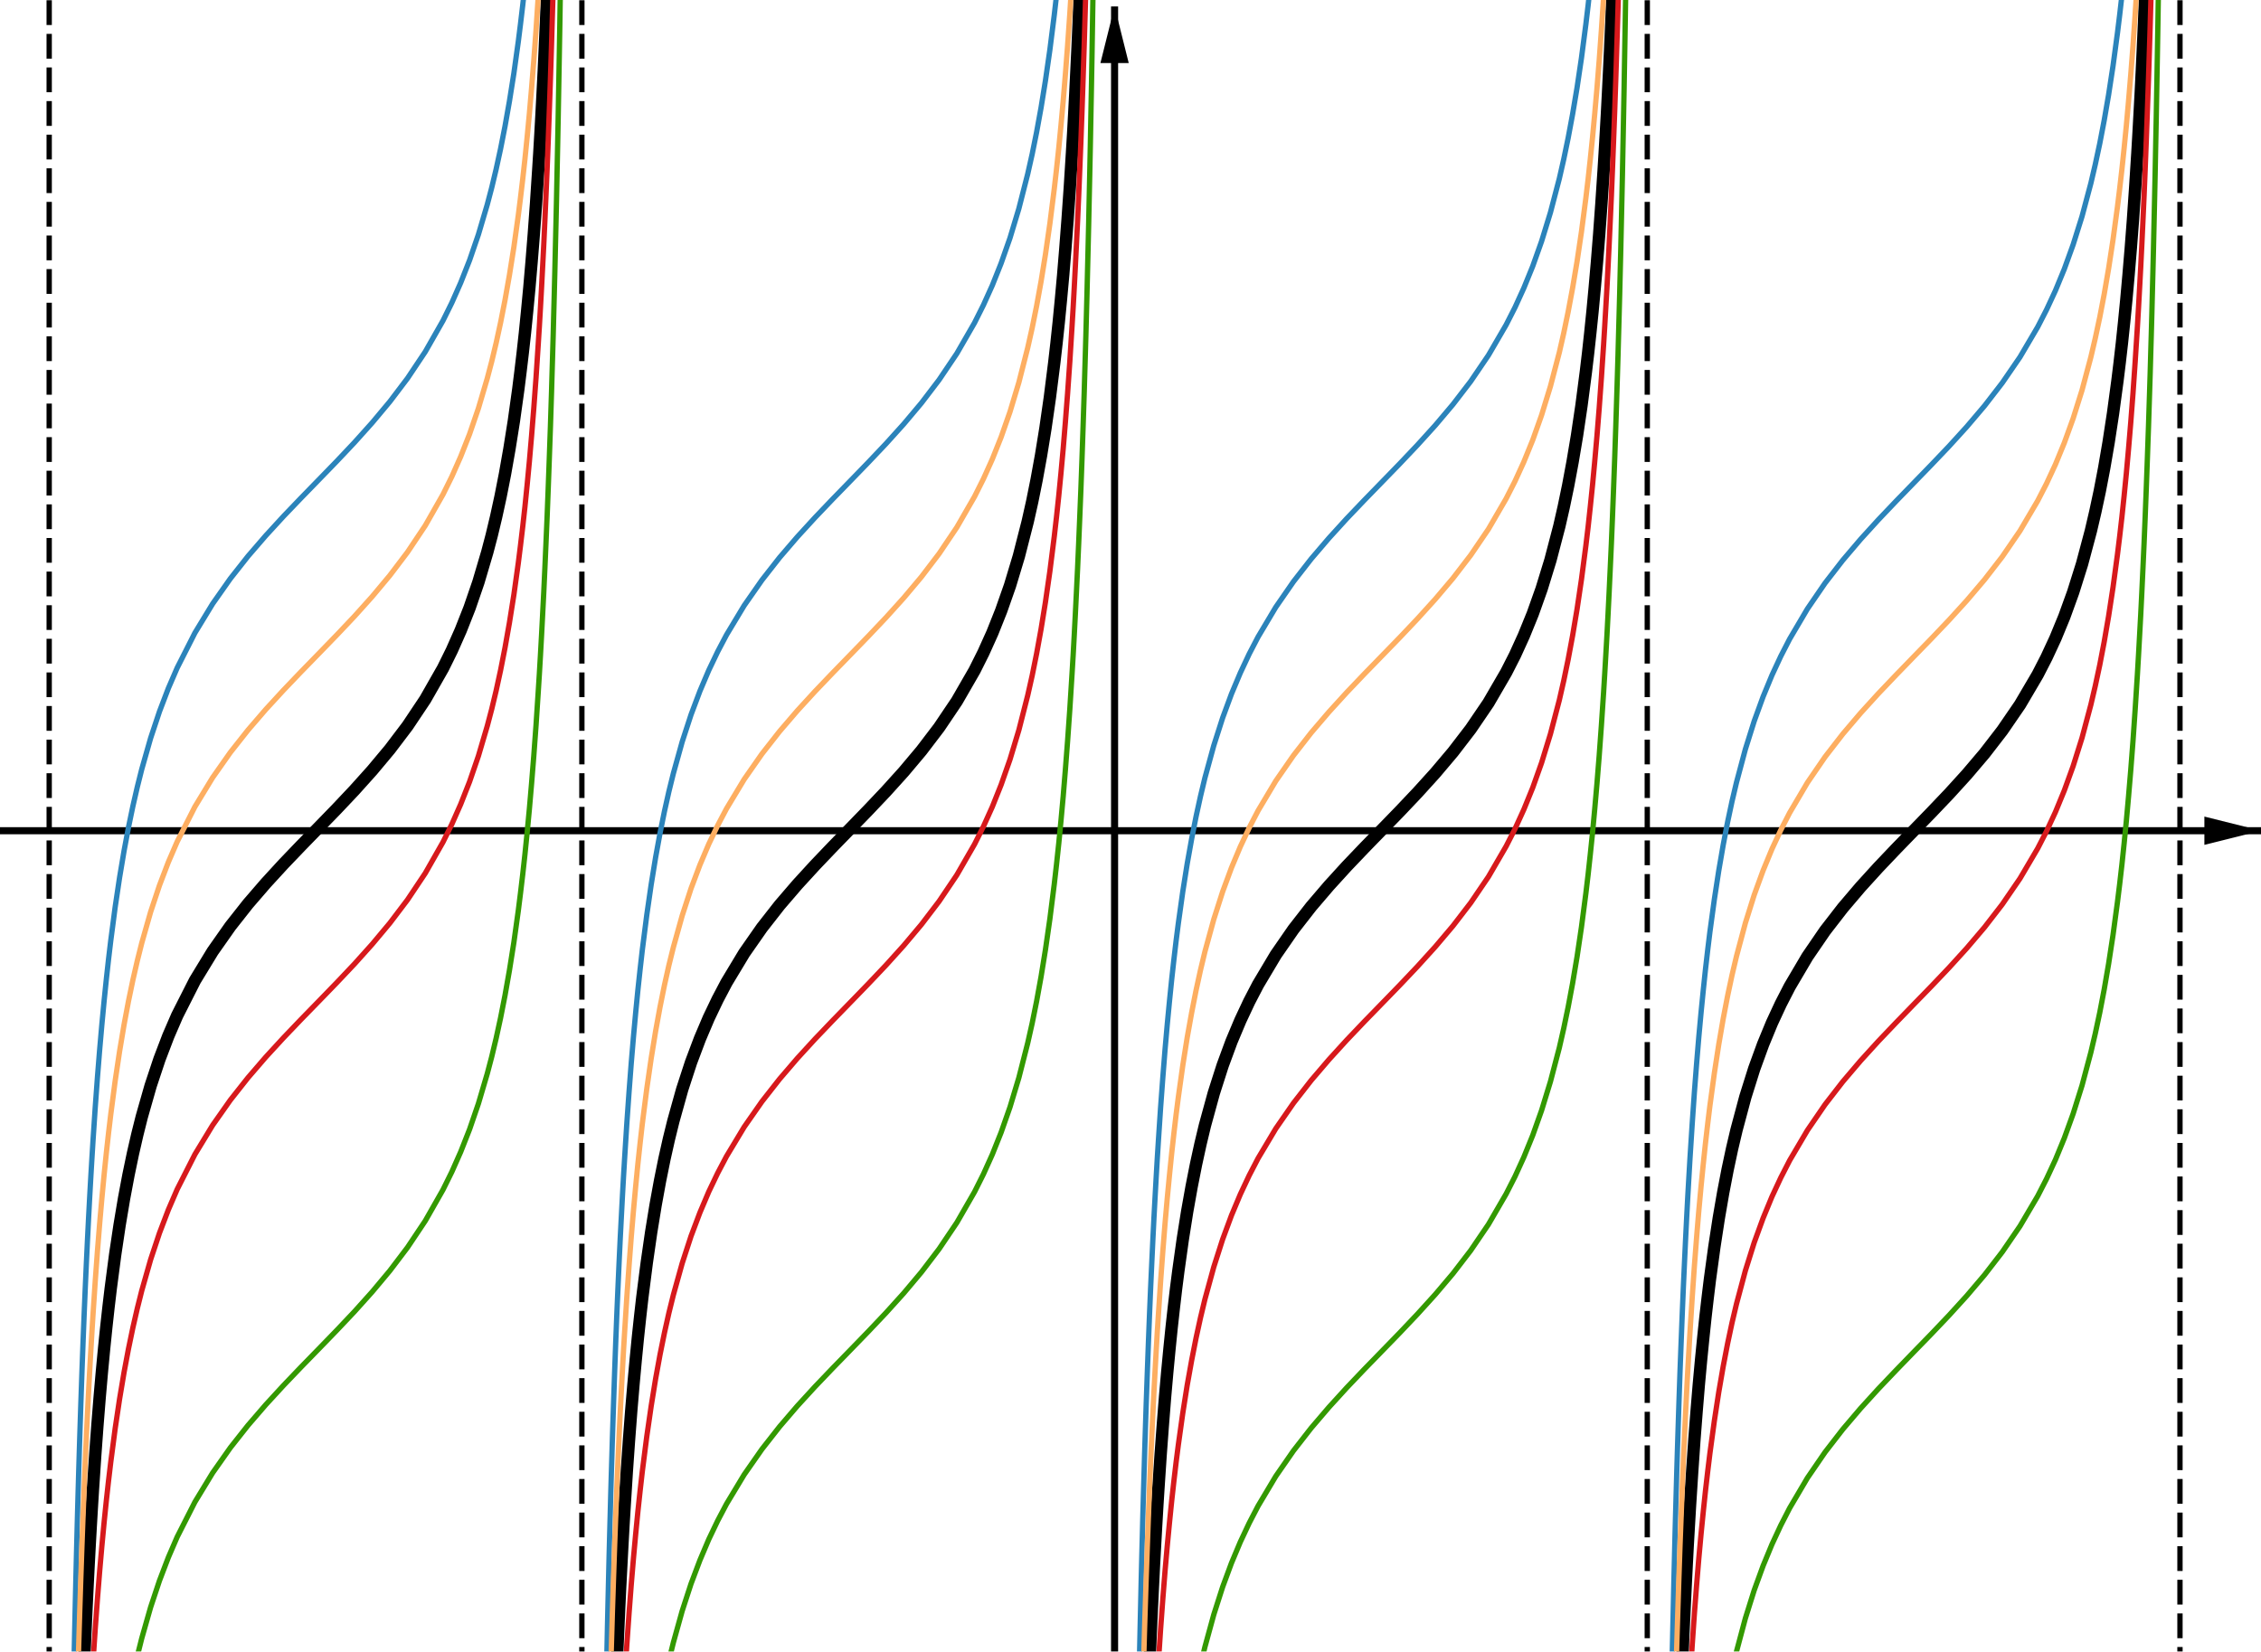 <?xml version='1.0' ?><svg xmlns:dc="http://purl.org/dc/elements/1.1/" xmlns:cc="http://creativecommons.org/ns#" xmlns:rdf="http://www.w3.org/1999/02/22-rdf-syntax-ns#" xmlns:svg="http://www.w3.org/2000/svg" xmlns="http://www.w3.org/2000/svg" id="svg2" version="1.1" width="372.584" height="272.295" viewBox="0.0 0.176 639 467" preserveAspectRatio="none">
  <defs id="defs165" />
  <title id="title4" />
  <g id="g6" stroke-linecap="square" stroke-miterlimit="10.000" stroke-width="1" stroke-dasharray="none" stroke-dashoffset="0" stroke-linejoin="miter">
    <clipPath id="clip1">
      <path id="path9" d="M 0 0 L 0 467.00 L 641.00 467.00 L 641.00 0 z" />
    </clipPath>
    <g id="g11" clip-path="url(#clip1)">
      <g id="g13" stroke="#000000" stroke-opacity="1" fill="none" stroke-linecap="butt" stroke-width="2">
        <path id="path15" d="M 315.00 3 L 315.00 467.00" />
      </g>
    </g>
    <clipPath id="clip2">
      <path id="path18" d="M 0 0 L 0 467.00 L 641.00 467.00 L 641.00 0 z" />
    </clipPath>
    <g id="g20" clip-path="url(#clip2)">
      <g id="g22" fill="#000000" stroke="none" fill-rule="evenodd" fill-opacity="1">
        <path id="path24" d="M 315.00 2 L 311.00 18.000 L 319.00 18.000" />
      </g>
    </g>
    <clipPath id="clip3">
      <path id="path27" d="M 0 0 L 0 467.00 L 641.00 467.00 L 641.00 0 z" />
    </clipPath>
    <g id="g29" clip-path="url(#clip3)">
      <g id="g31" stroke="#000000" stroke-opacity="1" fill="none" stroke-linecap="butt" stroke-width="2">
        <path id="path33" d="M 0 235.00 L 638.00 235.00" />
      </g>
    </g>
    <clipPath id="clip4">
      <path id="path36" d="M 0 0 L 0 467.00 L 641.00 467.00 L 641.00 0 z" />
    </clipPath>
    <g id="g38" clip-path="url(#clip4)">
      <g id="g40" fill="#000000" stroke="none" fill-rule="evenodd" fill-opacity="1">
        <path id="path42" d="M 639.00 235.00 L 623.00 231.00 L 623.00 239.00" />
      </g>
    </g>
    <g id="misc" />
    <g id="layer0">
      <clipPath id="clip5">
        <path id="path47" d="M 0 0 L 0 467.00 L 641.00 467.00 L 641.00 0 z" />
      </clipPath>
      <g id="g49" clip-path="url(#clip5)">
        <g id="g51" stroke="#000000" stroke-opacity="1" fill="none" stroke-linecap="round" stroke-width="3.5" stroke-linejoin="round">
          <path id="path53" d="M 23.474 477.74 L 23.787 469.84 L 24.100 462.42 L 24.413 455.44 L 24.726 448.85 L 25.039 442.63 L 25.352 436.74 L 25.665 431.16 L 25.978 425.86 L 26.291 420.82 L 26.917 411.46 L 27.543 402.94 L 28.169 395.15 L 28.795 387.99 L 29.421 381.40 L 30.047 375.30 L 30.673 369.63 L 31.299 364.36 L 32.551 354.83 L 33.803 346.45 L 35.055 339.00 L 36.307 332.33 L 37.559 326.32 L 38.811 320.87 L 40.062 315.89 L 42.566 307.11 L 45.070 299.58 L 47.574 293.02 L 50.078 287.23 L 55.086 277.35 L 60.094 269.12 L 65.102 262.00 L 70.109 255.65 L 75.117 249.85 L 80.125 244.39 L 85.133 239.16 L 90.141 234.01 L 95.148 228.85 L 100.16 223.54 L 105.16 217.97 L 110.17 211.98 L 115.18 205.37 L 120.19 197.87 L 125.20 189.08 L 127.70 184.02 L 130.20 178.37 L 132.71 172.01 L 135.21 164.73 L 137.71 156.27 L 138.97 151.49 L 140.22 146.26 L 141.47 140.52 L 142.72 134.17 L 143.97 127.10 L 145.23 119.17 L 146.48 110.20 L 147.10 105.25 L 147.73 99.947 L 148.36 94.252 L 148.98 88.113 L 149.61 81.476 L 150.23 74.273 L 150.86 66.428 L 151.49 57.847 L 152.11 48.417 L 152.43 43.342 L 152.74 38.003 L 153.05 32.376 L 153.36 26.437 L 153.68 20.160 L 153.99 13.514 L 154.30 6.465 L 154.62 -1.027 L 154.93 -9.003 M 174.02 477.77 L 174.33 469.87 L 174.65 462.44 L 174.96 455.46 L 175.27 448.87 L 175.59 442.65 L 175.90 436.76 L 176.21 431.17 L 176.53 425.88 L 177.15 416.05 L 177.78 407.12 L 178.40 398.97 L 179.03 391.51 L 179.66 384.64 L 180.28 378.30 L 180.91 372.42 L 181.53 366.96 L 182.79 357.10 L 184.04 348.45 L 185.29 340.79 L 186.54 333.94 L 187.79 327.77 L 189.04 322.19 L 190.30 317.09 L 192.80 308.13 L 195.30 300.47 L 197.81 293.80 L 200.31 287.92 L 202.82 282.67 L 205.32 277.92 L 210.33 269.60 L 215.34 262.42 L 220.34 256.03 L 225.35 250.20 L 230.36 244.73 L 235.37 239.48 L 240.38 234.33 L 245.38 229.17 L 250.39 223.88 L 255.40 218.33 L 260.41 212.37 L 265.41 205.81 L 270.42 198.37 L 275.43 189.68 L 277.93 184.68 L 280.44 179.12 L 282.94 172.85 L 285.45 165.70 L 287.95 157.40 L 290.45 147.62 L 291.71 142.01 L 292.96 135.82 L 294.21 128.95 L 295.46 121.25 L 296.71 112.55 L 297.96 102.65 L 298.59 97.160 L 299.22 91.250 L 299.84 84.870 L 300.47 77.960 L 301.09 70.448 L 301.72 62.248 L 302.35 53.259 L 302.97 43.358 L 303.29 38.019 L 303.60 32.393 L 303.91 26.455 L 304.22 20.179 L 304.54 13.534 L 304.85 6.486 L 305.16 -1.004 L 305.48 -8.979 M 324.57 477.79 L 324.88 469.89 L 325.19 462.47 L 325.51 455.48 L 325.82 448.89 L 326.13 442.66 L 326.45 436.77 L 326.76 431.19 L 327.07 425.89 L 327.39 420.85 L 328.01 411.49 L 328.64 402.97 L 329.26 395.17 L 329.89 388.01 L 330.52 381.42 L 331.14 375.31 L 331.77 369.65 L 332.39 364.37 L 333.02 359.45 L 334.27 350.52 L 335.52 342.63 L 336.78 335.58 L 338.03 329.26 L 339.28 323.54 L 340.53 318.33 L 343.04 309.18 L 345.54 301.37 L 348.04 294.59 L 350.55 288.62 L 353.05 283.29 L 355.55 278.49 L 360.56 270.08 L 365.57 262.84 L 370.58 256.41 L 375.59 250.55 L 380.59 245.06 L 385.60 239.81 L 390.61 234.66 L 395.62 229.50 L 400.62 224.22 L 405.63 218.69 L 410.64 212.76 L 415.65 206.24 L 420.66 198.87 L 425.66 190.27 L 428.17 185.34 L 430.67 179.85 L 433.18 173.68 L 435.68 166.65 L 438.18 158.52 L 440.69 148.94 L 441.94 143.47 L 443.19 137.44 L 444.44 130.74 L 445.70 123.26 L 446.95 114.84 L 448.20 105.26 L 448.83 99.963 L 449.45 94.269 L 450.08 88.132 L 450.70 81.496 L 451.33 74.295 L 451.96 66.452 L 452.58 57.873 L 453.21 48.446 L 453.52 43.373 L 453.83 38.035 L 454.15 32.409 L 454.46 26.473 L 454.77 20.198 L 455.08 13.554 L 455.40 6.507 L 455.71 -.982 L 456.02 -8.955 M 475.12 477.81 L 475.43 469.91 L 475.74 462.49 L 476.06 455.50 L 476.37 448.91 L 476.68 442.68 L 476.99 436.79 L 477.31 431.21 L 477.62 425.91 L 478.25 416.07 L 478.87 407.14 L 479.50 399.00 L 480.12 391.53 L 480.75 384.66 L 481.38 378.32 L 482.00 372.44 L 482.63 366.97 L 483.25 361.88 L 484.51 352.66 L 485.76 344.52 L 487.01 337.28 L 488.26 330.78 L 489.51 324.92 L 490.77 319.59 L 493.27 310.25 L 495.77 302.29 L 498.28 295.39 L 500.78 289.33 L 503.29 283.93 L 505.79 279.07 L 510.80 270.57 L 515.80 263.27 L 520.81 256.80 L 525.82 250.91 L 530.83 245.40 L 535.84 240.13 L 540.84 234.98 L 545.85 229.82 L 550.86 224.56 L 555.87 219.05 L 560.88 213.15 L 565.88 206.67 L 570.89 199.37 L 575.90 190.85 L 578.40 185.98 L 580.91 180.57 L 583.41 174.50 L 585.91 167.59 L 588.42 159.61 L 590.92 150.24 L 592.17 144.89 L 593.43 139.01 L 594.68 132.49 L 595.93 125.22 L 597.18 117.05 L 598.43 107.79 L 599.06 102.67 L 599.69 97.176 L 600.31 91.268 L 600.94 84.890 L 601.56 77.981 L 602.19 70.471 L 602.82 62.273 L 603.44 53.287 L 604.07 43.388 L 604.38 38.051 L 604.69 32.426 L 605.01 26.491 L 605.32 20.217 L 605.63 13.574 L 605.95 6.528 L 606.26 -.959 L 606.57 -8.931 M 620.97 716.61" />
          <title id="title55">Function f_2</title>
          <desc id="desc57">Function f_2: f_2(x) = If[-6.4 Ã¢Â&#137;Â¤ x Ã¢Â&#137;Â¤ 6.4, -cot(x)]</desc>
        </g>
      </g>
      <clipPath id="clip6">
        <path id="path60" d="M 0 0 L 0 467.00 L 641.00 467.00 L 641.00 0 z" />
      </clipPath>
      <g id="g62" clip-path="url(#clip6)">
        <g id="g64" stroke="#2b83ba" stroke-opacity="1" fill="none" stroke-linecap="round" stroke-width="1.5" stroke-linejoin="round">
          <path id="path66" d="M 20.814 475.10 L 20.970 467.50 L 21.127 460.23 L 21.283 453.27 L 21.440 446.59 L 21.596 440.18 L 21.753 434.02 L 21.909 428.10 L 22.066 422.41 L 22.222 416.93 L 22.379 411.65 L 22.535 406.56 L 22.848 396.91 L 23.161 387.90 L 23.474 379.47 L 23.787 371.57 L 24.100 364.15 L 24.413 357.17 L 24.726 350.58 L 25.039 344.36 L 25.352 338.47 L 25.665 332.89 L 25.978 327.59 L 26.291 322.55 L 26.917 313.19 L 27.543 304.67 L 28.169 296.88 L 28.795 289.72 L 29.421 283.13 L 30.047 277.03 L 30.673 271.36 L 31.299 266.09 L 32.551 256.56 L 33.803 248.18 L 35.055 240.73 L 36.307 234.06 L 37.559 228.05 L 38.811 222.60 L 40.062 217.62 L 42.566 208.84 L 45.070 201.31 L 47.574 194.75 L 50.078 188.96 L 55.086 179.08 L 60.094 170.85 L 65.102 163.73 L 70.109 157.38 L 75.117 151.58 L 80.125 146.12 L 85.133 140.89 L 90.141 135.74 L 95.148 130.58 L 100.16 125.27 L 105.16 119.70 L 110.17 113.71 L 115.18 107.10 L 120.19 99.601 L 125.20 90.808 L 127.70 85.747 L 130.20 80.104 L 132.71 73.738 L 135.21 66.457 L 137.71 57.998 L 138.97 53.217 L 140.22 47.992 L 141.47 42.249 L 142.72 35.899 L 143.97 28.828 L 145.23 20.897 L 146.48 11.925 L 147.10 6.978 L 147.73 1.677 L 148.36 -4.019 L 148.98 -10.157 M 171.36 475.15 L 171.52 467.55 L 171.67 460.27 L 171.83 453.31 L 171.99 446.62 L 172.14 440.21 L 172.30 434.06 L 172.46 428.14 L 172.61 422.44 L 172.77 416.96 L 172.93 411.68 L 173.08 406.59 L 173.40 396.93 L 173.71 387.92 L 174.02 379.50 L 174.33 371.60 L 174.65 364.17 L 174.96 357.19 L 175.27 350.60 L 175.59 344.38 L 175.90 338.49 L 176.21 332.90 L 176.53 327.61 L 177.15 317.78 L 177.78 308.85 L 178.40 300.70 L 179.03 293.24 L 179.66 286.37 L 180.28 280.03 L 180.91 274.15 L 181.53 268.69 L 182.79 258.83 L 184.04 250.18 L 185.29 242.52 L 186.54 235.67 L 187.79 229.50 L 189.04 223.92 L 190.30 218.82 L 192.80 209.86 L 195.30 202.20 L 197.81 195.53 L 200.31 189.65 L 202.82 184.40 L 205.32 179.65 L 210.33 171.33 L 215.34 164.15 L 220.34 157.76 L 225.35 151.93 L 230.36 146.46 L 235.37 141.21 L 240.38 136.06 L 245.38 130.90 L 250.39 125.61 L 255.40 120.06 L 260.41 114.10 L 265.41 107.54 L 270.42 100.10 L 275.43 91.408 L 277.93 86.411 L 280.44 80.848 L 282.94 74.582 L 285.45 67.428 L 287.95 59.134 L 290.45 49.348 L 291.71 43.742 L 292.96 37.554 L 294.21 30.676 L 295.46 22.976 L 296.71 14.284 L 297.96 4.382 L 298.59 -1.11 L 299.22 -7.02 M 321.91 475.19 L 322.06 467.59 L 322.22 460.32 L 322.38 453.35 L 322.53 446.66 L 322.69 440.25 L 322.85 434.09 L 323.00 428.17 L 323.16 422.48 L 323.32 416.99 L 323.47 411.71 L 323.63 406.62 L 323.94 396.96 L 324.26 387.95 L 324.57 379.52 L 324.88 371.62 L 325.19 364.20 L 325.51 357.21 L 325.82 350.62 L 326.13 344.39 L 326.45 338.50 L 326.76 332.92 L 327.07 327.62 L 327.39 322.58 L 328.01 313.22 L 328.64 304.70 L 329.26 296.90 L 329.89 289.74 L 330.52 283.15 L 331.14 277.04 L 331.77 271.38 L 332.39 266.10 L 333.02 261.18 L 334.27 252.25 L 335.52 244.36 L 336.78 237.31 L 338.03 230.99 L 339.28 225.27 L 340.53 220.06 L 343.04 210.91 L 345.54 203.10 L 348.04 196.32 L 350.55 190.35 L 353.05 185.02 L 355.55 180.22 L 360.56 171.81 L 365.57 164.57 L 370.58 158.14 L 375.59 152.28 L 380.59 146.79 L 385.60 141.54 L 390.61 136.39 L 395.62 131.23 L 400.62 125.95 L 405.63 120.42 L 410.64 114.49 L 415.65 107.97 L 420.66 100.60 L 425.66 92.000 L 428.17 87.066 L 430.67 81.581 L 433.18 75.412 L 435.68 68.381 L 438.18 60.247 L 440.69 50.672 L 441.94 45.199 L 443.19 39.165 L 444.44 32.472 L 445.70 24.992 L 446.95 16.568 L 448.20 6.993 L 448.83 1.693 L 449.45 -4.001 L 450.08 -10.138 M 472.46 475.24 L 472.61 467.63 L 472.77 460.36 L 472.93 453.39 L 473.08 446.70 L 473.24 440.29 L 473.39 434.13 L 473.55 428.20 L 473.71 422.51 L 473.86 417.02 L 474.02 411.74 L 474.18 406.65 L 474.49 396.99 L 474.80 387.97 L 475.12 379.54 L 475.43 371.64 L 475.74 364.22 L 476.06 357.23 L 476.37 350.64 L 476.68 344.41 L 476.99 338.52 L 477.31 332.94 L 477.62 327.64 L 478.25 317.80 L 478.87 308.87 L 479.50 300.73 L 480.12 293.26 L 480.75 286.39 L 481.38 280.05 L 482.00 274.17 L 482.63 268.70 L 483.25 263.61 L 484.51 254.39 L 485.76 246.25 L 487.01 239.01 L 488.26 232.51 L 489.51 226.65 L 490.77 221.32 L 493.27 211.98 L 495.77 204.02 L 498.28 197.12 L 500.78 191.06 L 503.29 185.66 L 505.79 180.80 L 510.80 172.30 L 515.80 165.00 L 520.81 158.53 L 525.82 152.64 L 530.83 147.13 L 535.84 141.86 L 540.84 136.71 L 545.85 131.55 L 550.86 126.29 L 555.87 120.78 L 560.88 114.88 L 565.88 108.40 L 570.89 101.10 L 575.90 92.585 L 578.40 87.712 L 580.91 82.303 L 583.41 76.228 L 585.91 69.317 L 588.42 61.338 L 590.92 51.966 L 592.17 46.620 L 593.43 40.736 L 594.68 34.219 L 595.93 26.950 L 597.18 18.779 L 598.43 9.515 L 599.06 4.397 L 599.69 -1.094 L 600.31 -7.002 M 620.97 618.34" />
          <title id="title68">Function g_2</title>
          <desc id="desc70">Function g_2: g_2(x) = If[-6.4 Ã¢Â&#137;Â¤ x Ã¢Â&#137;Â¤ 6.4, -cot(x) + 2]</desc>
        </g>
      </g>
      <clipPath id="clip7">
        <path id="path73" d="M 0 0 L 0 467.00 L 641.00 467.00 L 641.00 0 z" />
      </clipPath>
      <g id="g75" clip-path="url(#clip7)">
        <g id="g77" stroke="#fdae61" stroke-opacity="1" fill="none" stroke-linecap="round" stroke-width="1.5" stroke-linejoin="round">
          <path id="path79" d="M 21.909 477.24 L 22.066 471.55 L 22.222 466.06 L 22.379 460.78 L 22.535 455.69 L 22.848 446.04 L 23.161 437.03 L 23.474 428.61 L 23.787 420.71 L 24.100 413.29 L 24.413 406.30 L 24.726 399.72 L 25.039 393.49 L 25.352 387.60 L 25.665 382.02 L 25.978 376.73 L 26.291 371.69 L 26.917 362.33 L 27.543 353.81 L 28.169 346.02 L 28.795 338.86 L 29.421 332.26 L 30.047 326.16 L 30.673 320.50 L 31.299 315.22 L 32.551 305.70 L 33.803 297.31 L 35.055 289.86 L 36.307 283.20 L 37.559 277.18 L 38.811 271.73 L 40.062 266.75 L 42.566 257.97 L 45.070 250.45 L 47.574 243.89 L 50.078 238.09 L 55.086 228.22 L 60.094 219.98 L 65.102 212.86 L 70.109 206.52 L 75.117 200.71 L 80.125 195.26 L 85.133 190.02 L 90.141 184.88 L 95.148 179.71 L 100.16 174.41 L 105.16 168.84 L 110.17 162.85 L 115.18 156.24 L 120.19 148.74 L 125.20 139.94 L 127.70 134.88 L 130.20 129.24 L 132.71 122.87 L 135.21 115.59 L 137.71 107.13 L 138.97 102.35 L 140.22 97.127 L 141.47 91.384 L 142.72 85.034 L 143.97 77.963 L 145.23 70.032 L 146.48 61.060 L 147.10 56.113 L 147.73 50.812 L 148.36 45.117 L 148.98 38.978 L 149.61 32.341 L 150.23 25.138 L 150.86 17.293 L 151.49 8.712 L 152.11 -.718 L 152.43 -5.793 M 172.46 477.27 L 172.61 471.58 L 172.77 466.10 L 172.93 460.81 L 173.08 455.72 L 173.40 446.07 L 173.71 437.06 L 174.02 428.63 L 174.33 420.73 L 174.65 413.31 L 174.96 406.32 L 175.27 399.73 L 175.59 393.51 L 175.90 387.62 L 176.21 382.04 L 176.53 376.74 L 177.15 366.91 L 177.78 357.98 L 178.40 349.84 L 179.03 342.37 L 179.66 335.51 L 180.28 329.16 L 180.91 323.29 L 181.53 317.82 L 182.79 307.97 L 184.04 299.32 L 185.29 291.65 L 186.54 284.80 L 187.79 278.64 L 189.04 273.05 L 190.30 267.96 L 192.80 259.00 L 195.30 251.33 L 197.81 244.67 L 200.31 238.78 L 202.82 233.53 L 205.32 228.78 L 210.33 220.46 L 215.34 213.28 L 220.34 206.90 L 225.35 201.06 L 230.36 195.59 L 235.37 190.35 L 240.38 185.20 L 245.38 180.04 L 250.39 174.75 L 255.40 169.20 L 260.41 163.24 L 265.41 156.68 L 270.42 149.24 L 275.43 140.54 L 277.93 135.55 L 280.44 129.98 L 282.94 123.72 L 285.45 116.56 L 287.95 108.27 L 290.45 98.483 L 291.71 92.877 L 292.96 86.689 L 294.21 79.811 L 295.46 72.111 L 296.71 63.419 L 297.96 53.517 L 298.59 48.025 L 299.22 42.115 L 299.84 35.735 L 300.47 28.825 L 301.09 21.313 L 301.72 13.113 L 302.35 4.124 L 302.97 -5.777 M 323.00 477.31 L 323.16 471.61 L 323.32 466.13 L 323.47 460.84 L 323.63 455.75 L 323.94 446.09 L 324.26 437.08 L 324.57 428.66 L 324.88 420.75 L 325.19 413.33 L 325.51 406.34 L 325.82 399.75 L 326.13 393.53 L 326.45 387.64 L 326.76 382.05 L 327.07 376.76 L 327.39 371.72 L 328.01 362.36 L 328.64 353.83 L 329.26 346.04 L 329.89 338.88 L 330.52 332.28 L 331.14 326.18 L 331.77 320.51 L 332.39 315.24 L 333.02 310.32 L 334.27 301.39 L 335.52 293.49 L 336.78 286.45 L 338.03 280.12 L 339.28 274.40 L 340.53 269.19 L 343.04 260.04 L 345.54 252.23 L 348.04 245.46 L 350.55 239.48 L 353.05 234.16 L 355.55 229.35 L 360.56 220.94 L 365.57 213.71 L 370.58 207.28 L 375.59 201.42 L 380.59 195.93 L 385.60 190.67 L 390.61 185.52 L 395.62 180.36 L 400.62 175.08 L 405.63 169.55 L 410.64 163.63 L 415.65 157.11 L 420.66 149.74 L 425.66 141.13 L 428.17 136.20 L 430.67 130.72 L 433.18 124.55 L 435.68 117.52 L 438.18 109.38 L 440.69 99.807 L 441.94 94.334 L 443.19 88.300 L 444.44 81.607 L 445.70 74.127 L 446.95 65.703 L 448.20 56.128 L 448.83 50.828 L 449.45 45.134 L 450.08 38.997 L 450.70 32.361 L 451.33 25.160 L 451.96 17.317 L 452.58 8.738 L 453.21 -.689 L 453.52 -5.762 M 473.55 477.34 L 473.71 471.64 L 473.86 466.16 L 474.02 460.87 L 474.18 455.78 L 474.49 446.12 L 474.80 437.11 L 475.12 428.68 L 475.43 420.78 L 475.74 413.35 L 476.06 406.36 L 476.37 399.77 L 476.68 393.55 L 476.99 387.65 L 477.31 382.07 L 477.62 376.77 L 478.25 366.94 L 478.87 358.01 L 479.50 349.86 L 480.12 342.39 L 480.75 335.52 L 481.38 329.18 L 482.00 323.30 L 482.63 317.84 L 483.25 312.74 L 484.51 303.52 L 485.76 295.38 L 487.01 288.14 L 488.26 281.65 L 489.51 275.78 L 490.77 270.46 L 493.27 261.11 L 495.77 253.15 L 498.28 246.26 L 500.78 240.19 L 503.29 234.80 L 505.79 229.93 L 510.80 221.43 L 515.80 214.13 L 520.81 207.66 L 525.82 201.77 L 530.83 196.26 L 535.84 191.00 L 540.84 185.84 L 545.85 180.69 L 550.86 175.42 L 555.87 169.91 L 560.88 164.01 L 565.88 157.54 L 570.89 150.23 L 575.90 141.72 L 578.40 136.85 L 580.91 131.44 L 583.41 125.36 L 585.91 118.45 L 588.42 110.47 L 590.92 101.10 L 592.17 95.755 L 593.43 89.871 L 594.68 83.354 L 595.93 76.085 L 597.18 67.914 L 598.43 58.650 L 599.06 53.532 L 599.69 48.041 L 600.31 42.133 L 600.94 35.755 L 601.56 28.846 L 602.19 21.336 L 602.82 13.138 L 603.44 4.152 L 604.07 -5.747 M 620.97 667.47" />
          <title id="title81">Function h_2</title>
          <desc id="desc83">Function h_2: h_2(x) = If[-6.4 Ã¢Â&#137;Â¤ x Ã¢Â&#137;Â¤ 6.4, -cot(x) + 1]</desc>
        </g>
      </g>
      <clipPath id="clip8">
        <path id="path86" d="M 0 0 L 0 467.00 L 641.00 467.00 L 641.00 0 z" />
      </clipPath>
      <g id="g88" clip-path="url(#clip8)">
        <g id="g90" stroke="#d7191c" stroke-opacity="1" fill="none" stroke-linecap="round" stroke-width="1.5" stroke-linejoin="round">
          <path id="path92" d="M 25.978 475.00 L 26.291 469.96 L 26.917 460.60 L 27.543 452.08 L 28.169 444.29 L 28.795 437.13 L 29.421 430.53 L 30.047 424.43 L 30.673 418.77 L 31.299 413.49 L 32.551 403.97 L 33.803 395.58 L 35.055 388.13 L 36.307 381.47 L 37.559 375.45 L 38.811 370.00 L 40.062 365.02 L 42.566 356.24 L 45.070 348.72 L 47.574 342.16 L 50.078 336.36 L 55.086 326.49 L 60.094 318.25 L 65.102 311.13 L 70.109 304.79 L 75.117 298.98 L 80.125 293.53 L 85.133 288.29 L 90.141 283.15 L 95.148 277.98 L 100.16 272.68 L 105.16 267.11 L 110.17 261.12 L 115.18 254.51 L 120.19 247.01 L 125.20 238.21 L 127.70 233.15 L 130.20 227.51 L 132.71 221.14 L 135.21 213.86 L 137.71 205.40 L 138.97 200.62 L 140.22 195.40 L 141.47 189.65 L 142.72 183.30 L 143.97 176.23 L 145.23 168.30 L 146.48 159.33 L 147.10 154.38 L 147.73 149.08 L 148.36 143.39 L 148.98 137.25 L 149.61 130.61 L 150.23 123.41 L 150.86 115.56 L 151.49 106.98 L 152.11 97.552 L 152.43 92.477 L 152.74 87.138 L 153.05 81.511 L 153.36 75.572 L 153.68 69.295 L 153.99 62.649 L 154.30 55.599 L 154.62 48.108 L 154.93 40.132 L 155.24 31.621 L 155.56 22.518 L 155.87 12.760 L 156.02 7.612 L 156.18 2.271 L 156.34 -3.273 L 156.49 -9.034 M 176.53 475.01 L 177.15 465.18 L 177.78 456.25 L 178.40 448.11 L 179.03 440.64 L 179.66 433.78 L 180.28 427.43 L 180.91 421.56 L 181.53 416.09 L 182.79 406.24 L 184.04 397.59 L 185.29 389.92 L 186.54 383.07 L 187.79 376.91 L 189.04 371.32 L 190.30 366.23 L 192.80 357.27 L 195.30 349.60 L 197.81 342.94 L 200.31 337.05 L 202.82 331.80 L 205.32 327.05 L 210.33 318.73 L 215.34 311.55 L 220.34 305.17 L 225.35 299.33 L 230.36 293.86 L 235.37 288.62 L 240.38 283.47 L 245.38 278.31 L 250.39 273.02 L 255.40 267.47 L 260.41 261.51 L 265.41 254.95 L 270.42 247.51 L 275.43 238.81 L 277.93 233.82 L 280.44 228.25 L 282.94 221.99 L 285.45 214.83 L 287.95 206.54 L 290.45 196.75 L 291.71 191.15 L 292.96 184.96 L 294.21 178.08 L 295.46 170.38 L 296.71 161.69 L 297.96 151.79 L 298.59 146.29 L 299.22 140.38 L 299.84 134.01 L 300.47 127.10 L 301.09 119.58 L 301.72 111.38 L 302.35 102.39 L 302.97 92.493 L 303.29 87.154 L 303.60 81.528 L 303.91 75.590 L 304.22 69.314 L 304.54 62.669 L 304.85 55.621 L 305.16 48.131 L 305.48 40.156 L 305.79 31.646 L 306.10 22.546 L 306.42 12.789 L 306.57 7.643 L 306.73 2.303 L 306.89 -3.24 L 307.04 -9 M 327.07 475.03 L 327.39 469.99 L 328.01 460.63 L 328.64 452.10 L 329.26 444.31 L 329.89 437.15 L 330.52 430.55 L 331.14 424.45 L 331.77 418.78 L 332.39 413.51 L 333.02 408.59 L 334.27 399.66 L 335.52 391.76 L 336.78 384.72 L 338.03 378.39 L 339.28 372.67 L 340.53 367.46 L 343.04 358.31 L 345.54 350.50 L 348.04 343.73 L 350.55 337.75 L 353.05 332.43 L 355.55 327.62 L 360.56 319.21 L 365.57 311.98 L 370.58 305.55 L 375.59 299.69 L 380.59 294.20 L 385.60 288.94 L 390.61 283.79 L 395.62 278.63 L 400.62 273.35 L 405.63 267.82 L 410.64 261.90 L 415.65 255.38 L 420.66 248.01 L 425.66 239.40 L 428.17 234.47 L 430.67 228.99 L 433.18 222.82 L 435.68 215.79 L 438.18 207.65 L 440.69 198.08 L 441.94 192.60 L 443.19 186.57 L 444.44 179.88 L 445.70 172.40 L 446.95 163.97 L 448.20 154.40 L 448.83 149.10 L 449.45 143.40 L 450.08 137.27 L 450.70 130.63 L 451.33 123.43 L 451.96 115.59 L 452.58 107.01 L 453.21 97.581 L 453.52 92.508 L 453.83 87.170 L 454.15 81.544 L 454.46 75.608 L 454.77 69.333 L 455.08 62.689 L 455.40 55.642 L 455.71 48.153 L 456.02 40.180 L 456.34 31.672 L 456.65 22.573 L 456.96 12.819 L 457.12 7.673 L 457.28 2.335 L 457.43 -3.208 L 457.59 -8.966 M 477.62 475.04 L 478.25 465.21 L 478.87 456.28 L 479.50 448.13 L 480.12 440.66 L 480.75 433.79 L 481.38 427.45 L 482.00 421.57 L 482.63 416.11 L 483.25 411.01 L 484.51 401.79 L 485.76 393.65 L 487.01 386.41 L 488.26 379.92 L 489.51 374.05 L 490.77 368.73 L 493.27 359.38 L 495.77 351.42 L 498.28 344.53 L 500.78 338.46 L 503.29 333.07 L 505.79 328.20 L 510.80 319.70 L 515.80 312.40 L 520.81 305.93 L 525.82 300.04 L 530.83 294.53 L 535.84 289.27 L 540.84 284.11 L 545.85 278.96 L 550.86 273.69 L 555.87 268.18 L 560.88 262.28 L 565.88 255.81 L 570.89 248.50 L 575.90 239.99 L 578.40 235.12 L 580.91 229.71 L 583.41 223.63 L 585.91 216.72 L 588.42 208.74 L 590.92 199.37 L 592.17 194.03 L 593.43 188.14 L 594.68 181.62 L 595.93 174.35 L 597.18 166.18 L 598.43 156.92 L 599.06 151.80 L 599.69 146.31 L 600.31 140.40 L 600.94 134.02 L 601.56 127.12 L 602.19 119.61 L 602.82 111.41 L 603.44 102.42 L 604.07 92.523 L 604.38 87.186 L 604.69 81.561 L 605.01 75.626 L 605.32 69.352 L 605.63 62.709 L 605.95 55.663 L 606.26 48.176 L 606.57 40.204 L 606.88 31.698 L 607.20 22.601 L 607.51 12.848 L 607.67 7.704 L 607.82 2.366 L 607.98 -3.175 L 608.14 -8.931 M 620.97 765.74" />
          <title id="title94">Function p_2</title>
          <desc id="desc96">Function p_2: p_2(x) = If[-6.4 Ã¢Â&#137;Â¤ x Ã¢Â&#137;Â¤ 6.4, -cot(x) - 1]</desc>
        </g>
      </g>
      <clipPath id="clip9">
        <path id="path99" d="M 0 0 L 0 467.00 L 641.00 467.00 L 641.00 0 z" />
      </clipPath>
      <g id="g101" clip-path="url(#clip9)">
        <g id="g103" stroke="#339900" stroke-opacity="1" fill="none" stroke-linecap="round" stroke-width="1.5" stroke-linejoin="round">
          <path id="path105" d="M 37.559 473.72 L 38.811 468.27 L 40.062 463.29 L 42.566 454.51 L 45.070 446.99 L 47.574 440.43 L 50.078 434.63 L 55.086 424.76 L 60.094 416.52 L 65.102 409.40 L 70.109 403.06 L 75.117 397.25 L 80.125 391.80 L 85.133 386.56 L 90.141 381.42 L 95.148 376.25 L 100.16 370.95 L 105.16 365.38 L 110.17 359.39 L 115.18 352.78 L 120.19 345.28 L 125.20 336.48 L 127.70 331.42 L 130.20 325.78 L 132.71 319.41 L 135.21 312.13 L 137.71 303.67 L 138.97 298.89 L 140.22 293.67 L 141.47 287.92 L 142.72 281.57 L 143.97 274.50 L 145.23 266.57 L 146.48 257.60 L 147.10 252.65 L 147.73 247.35 L 148.36 241.66 L 148.98 235.52 L 149.61 228.88 L 150.23 221.68 L 150.86 213.83 L 151.49 205.25 L 152.11 195.82 L 152.43 190.75 L 152.74 185.41 L 153.05 179.78 L 153.36 173.84 L 153.68 167.57 L 153.99 160.92 L 154.30 153.87 L 154.62 146.38 L 154.93 138.40 L 155.24 129.89 L 155.56 120.79 L 155.87 111.03 L 156.02 105.88 L 156.18 100.54 L 156.34 94.997 L 156.49 89.236 L 156.65 83.246 L 156.81 77.014 L 156.96 70.523 L 157.12 63.757 L 157.28 56.699 L 157.43 49.328 L 157.59 41.624 L 157.75 33.562 L 157.90 25.118 L 158.06 16.263 L 158.22 6.966 L 158.37 -2.807 L 158.45 -7.883 M 187.79 475.18 L 189.04 469.59 L 190.30 464.50 L 192.80 455.54 L 195.30 447.87 L 197.81 441.21 L 200.31 435.32 L 202.82 430.07 L 205.32 425.32 L 210.33 417.00 L 215.34 409.82 L 220.34 403.44 L 225.35 397.60 L 230.36 392.13 L 235.37 386.89 L 240.38 381.74 L 245.38 376.58 L 250.39 371.29 L 255.40 365.74 L 260.41 359.78 L 265.41 353.22 L 270.42 345.78 L 275.43 337.08 L 277.93 332.09 L 280.44 326.52 L 282.94 320.26 L 285.45 313.10 L 287.95 304.81 L 290.45 295.02 L 291.71 289.42 L 292.96 283.23 L 294.21 276.35 L 295.46 268.65 L 296.71 259.96 L 297.96 250.06 L 298.59 244.56 L 299.22 238.65 L 299.84 232.28 L 300.47 225.37 L 301.09 217.85 L 301.72 209.65 L 302.35 200.66 L 302.97 190.76 L 303.29 185.42 L 303.60 179.80 L 303.91 173.86 L 304.22 167.58 L 304.54 160.94 L 304.85 153.89 L 305.16 146.40 L 305.48 138.43 L 305.79 129.92 L 306.10 120.82 L 306.42 111.06 L 306.57 105.91 L 306.73 100.57 L 306.89 95.030 L 307.04 89.270 L 307.20 83.282 L 307.35 77.051 L 307.51 70.562 L 307.67 63.798 L 307.82 56.741 L 307.98 49.372 L 308.14 41.670 L 308.29 33.610 L 308.45 25.168 L 308.61 16.316 L 308.76 7.022 L 308.92 -2.748 L 309.00 -7.823 M 338.03 476.66 L 339.28 470.94 L 340.53 465.73 L 343.04 456.58 L 345.54 448.77 L 348.04 442.00 L 350.55 436.02 L 353.05 430.70 L 355.55 425.89 L 360.56 417.48 L 365.57 410.25 L 370.58 403.82 L 375.59 397.96 L 380.59 392.47 L 385.60 387.21 L 390.61 382.06 L 395.62 376.90 L 400.62 371.62 L 405.63 366.09 L 410.64 360.17 L 415.65 353.65 L 420.66 346.28 L 425.66 337.67 L 428.17 332.74 L 430.67 327.26 L 433.18 321.09 L 435.68 314.06 L 438.18 305.92 L 440.69 296.35 L 441.94 290.87 L 443.19 284.84 L 444.44 278.15 L 445.70 270.67 L 446.95 262.24 L 448.20 252.67 L 448.83 247.37 L 449.45 241.67 L 450.08 235.54 L 450.70 228.90 L 451.33 221.70 L 451.96 213.86 L 452.58 205.28 L 453.21 195.85 L 453.52 190.78 L 453.83 185.44 L 454.15 179.81 L 454.46 173.88 L 454.77 167.60 L 455.08 160.96 L 455.40 153.91 L 455.71 146.42 L 456.02 138.45 L 456.34 129.94 L 456.65 120.84 L 456.96 111.09 L 457.12 105.94 L 457.28 100.60 L 457.43 95.063 L 457.59 89.305 L 457.75 83.318 L 457.90 77.088 L 458.06 70.600 L 458.21 63.838 L 458.37 56.783 L 458.53 49.416 L 458.68 41.716 L 458.84 33.658 L 459.00 25.219 L 459.15 16.369 L 459.31 7.077 L 459.47 -2.69 L 459.55 -7.763 M 489.51 472.32 L 490.77 467.00 L 493.27 457.65 L 495.77 449.69 L 498.28 442.80 L 500.78 436.74 L 503.29 431.34 L 505.79 426.47 L 510.80 417.97 L 515.80 410.67 L 520.81 404.20 L 525.82 398.31 L 530.83 392.80 L 535.84 387.54 L 540.84 382.38 L 545.85 377.23 L 550.86 371.96 L 555.87 366.45 L 560.88 360.55 L 565.88 354.08 L 570.89 346.77 L 575.90 338.26 L 578.40 333.39 L 580.91 327.98 L 583.41 321.90 L 585.91 314.99 L 588.42 307.01 L 590.92 297.64 L 592.17 292.30 L 593.43 286.41 L 594.68 279.89 L 595.93 272.62 L 597.18 264.45 L 598.43 255.19 L 599.06 250.07 L 599.69 244.58 L 600.31 238.67 L 600.94 232.29 L 601.56 225.39 L 602.19 217.88 L 602.82 209.68 L 603.44 200.69 L 604.07 190.79 L 604.38 185.46 L 604.69 179.83 L 605.01 173.90 L 605.32 167.62 L 605.63 160.98 L 605.95 153.93 L 606.26 146.45 L 606.57 138.47 L 606.88 129.97 L 607.20 120.87 L 607.51 111.12 L 607.67 105.97 L 607.82 100.64 L 607.98 95.095 L 608.14 89.339 L 608.29 83.353 L 608.45 77.125 L 608.61 70.639 L 608.76 63.878 L 608.92 56.825 L 609.08 49.460 L 609.23 41.762 L 609.39 33.707 L 609.54 25.269 L 609.70 16.422 L 609.86 7.133 L 610.01 -2.631 L 610.09 -7.703 M 620.97 864.01" />
          <title id="title107">Function q_2</title>
          <desc id="desc109">q_2(x) = If[-6.4 Ã¢Â&#137;Â¤ x Ã¢Â&#137;Â¤ 6.4, -cot(x) - 3]</desc>
        </g>
      </g>
      <clipPath id="clip10">
        <path id="path112" d="M 0 0 L 0 467.00 L 641.00 467.00 L 641.00 0 z" />
      </clipPath>
      <g id="g114" clip-path="url(#clip10)">
        <g id="g116" stroke="#000000" stroke-opacity="1" fill="none" stroke-linecap="butt" stroke-width="1.5" stroke-dasharray="5.5,4" stroke-linejoin="round">
          <path id="path118" d="M 465.55 472.00 L 465.55 -5" />
          <title id="title120">Line k</title>
          <desc id="desc122">k: x = Ã&#143;Â&#128;</desc>
        </g>
      </g>
      <clipPath id="clip11">
        <path id="path125" d="M 0 0 L 0 467.00 L 641.00 467.00 L 641.00 0 z" />
      </clipPath>
      <g id="g127" clip-path="url(#clip11)">
        <g id="g129" stroke="#000000" stroke-opacity="1" fill="none" stroke-linecap="butt" stroke-width="1.5" stroke-dasharray="5.5,4" stroke-linejoin="round">
          <path id="path131" d="M 616.10 472.00 L 616.10 -5" />
          <title id="title133">Line l</title>
          <desc id="desc135">l: x = 6.28</desc>
        </g>
      </g>
      <clipPath id="clip12">
        <path id="path138" d="M 0 0 L 0 467.00 L 641.00 467.00 L 641.00 0 z" />
      </clipPath>
      <g id="g140" clip-path="url(#clip12)">
        <g id="g142" stroke="#000000" stroke-opacity="1" fill="none" stroke-linecap="butt" stroke-width="1.5" stroke-dasharray="5.5,4" stroke-linejoin="round">
          <path id="path144" d="M 164.45 472.00 L 164.45 -5" />
          <title id="title146">Line m</title>
          <desc id="desc148">m: x = -3.14</desc>
        </g>
      </g>
      <clipPath id="clip13">
        <path id="path151" d="M 0 0 L 0 467.00 L 641.00 467.00 L 641.00 0 z" />
      </clipPath>
      <g id="g153" clip-path="url(#clip13)">
        <g id="g155" stroke="#000000" stroke-opacity="1" fill="none" stroke-linecap="butt" stroke-width="1.5" stroke-dasharray="5.5,4" stroke-linejoin="round">
          <path id="path157" d="M 13.903 472.00 L 13.903 -5" />
          <title id="title159">Line n</title>
          <desc id="desc161">n: x = -6.28</desc>
        </g>
      </g>
    </g>
  </g>
</svg>